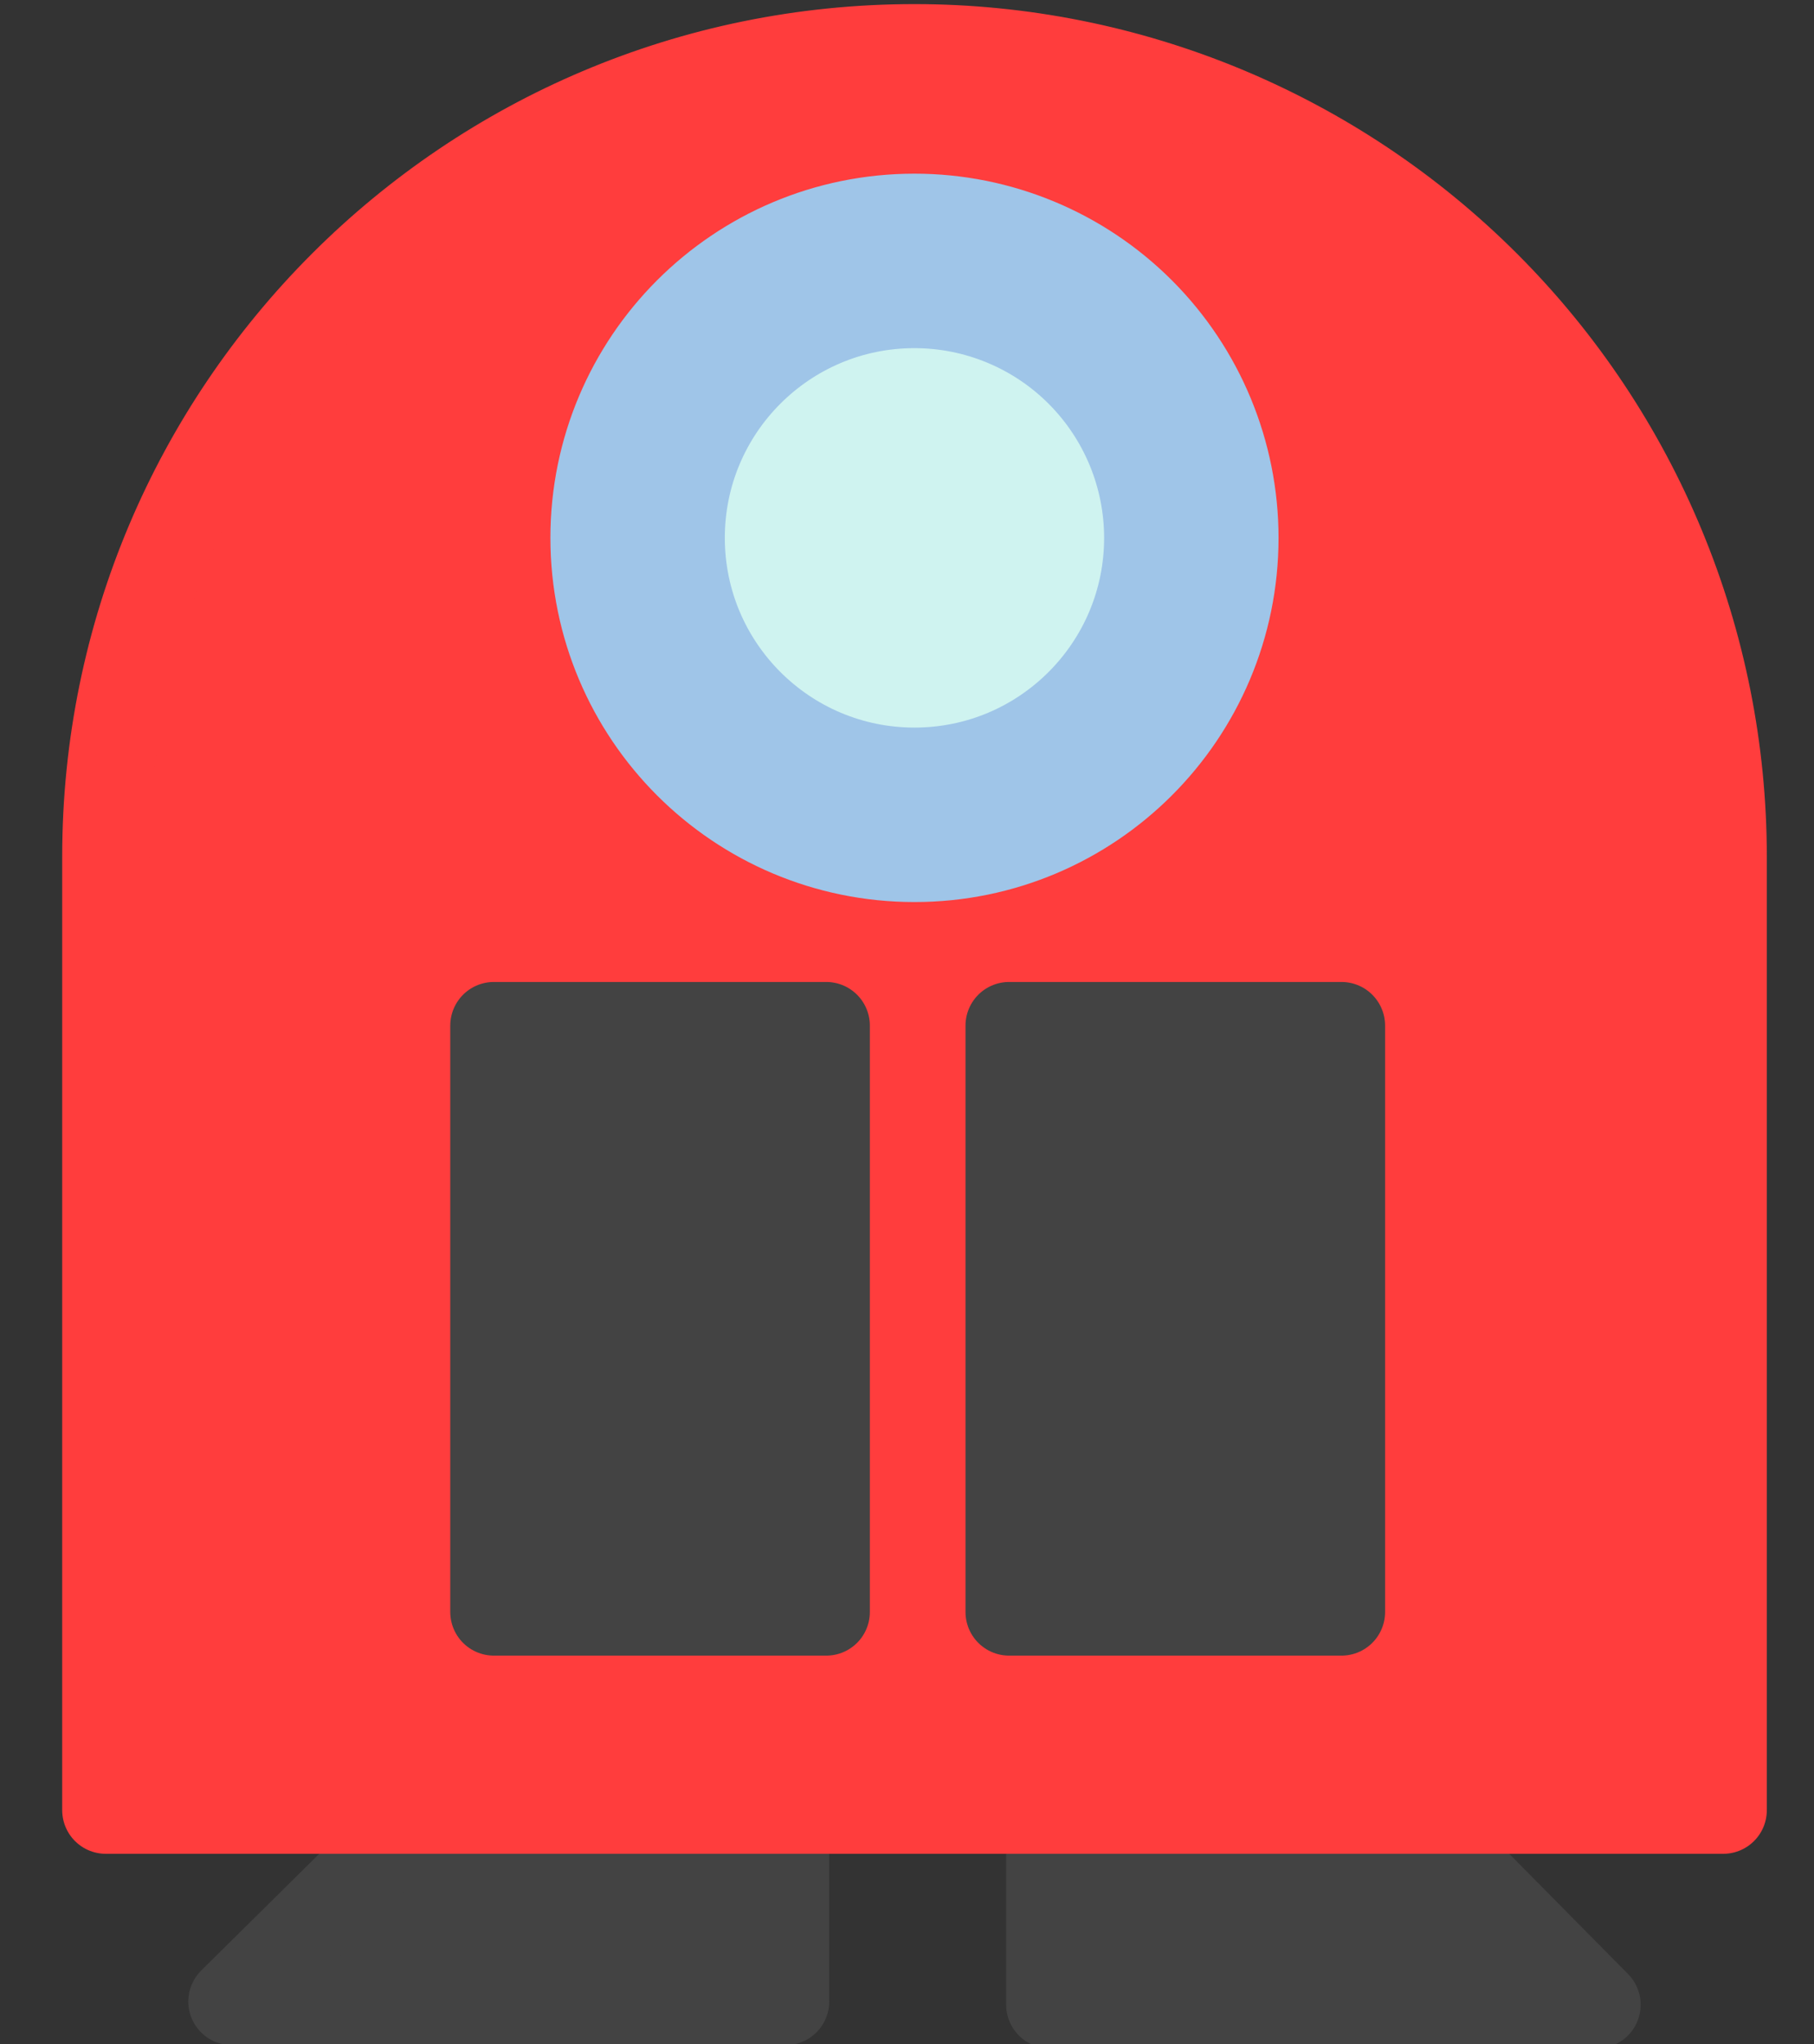 <svg version="1.1" viewBox="0.0 0.0 249.601 281.199" fill="none" stroke="none" stroke-linecap="square" stroke-miterlimit="10" xmlns:xlink="http://www.w3.org/1999/xlink" xmlns="http://www.w3.org/2000/svg"><rect x="0.0" y="0.0" width="249.601" height="281.199" fill="#333333" stroke="none"/><clipPath id="p.0"><path d="m0 0l249.601 0l0 281.199l-249.601 0l0 -281.199z" clip-rule="nonzero"/></clipPath><g clip-path="url(#p.0)"><path fill="#000000" fill-opacity="0.0" d="m0 0l249.601 0l0 281.199l-249.601 0z" fill-rule="evenodd"/><path fill="#434343" d="m144.443 275.749l0 -76.189l75.307 76.189z" fill-rule="evenodd"/><path stroke="#434343" stroke-width="12.0" stroke-linejoin="round" stroke-linecap="butt" d="m144.443 275.749l0 -76.189l75.307 76.189z" fill-rule="evenodd"/><path fill="#434343" d="m108.097 275.308l-76.189 0l76.189 -75.307z" fill-rule="evenodd"/><path stroke="#434343" stroke-width="12.0" stroke-linejoin="round" stroke-linecap="butt" d="m108.097 275.308l-76.189 0l76.189 -75.307z" fill-rule="evenodd"/><path fill="#ff3d3d" d="m125.833 6.564l0 0l0 0c29.512 0 57.816 11.724 78.684 32.592c20.868 20.868 32.592 49.172 32.592 78.684l0 131.15c0 0.001 -8.392334E-4 0.002 -0.002 0.002l-222.549 -0.002l0 0c-0.001 0 -0.002 -8.239746E-4 -0.002 -0.002l0.002 -131.148l0 0c0 -61.456 49.82 -111.276 111.276 -111.276z" fill-rule="evenodd"/><path stroke="#ff3d3d" stroke-width="12.0" stroke-linejoin="round" stroke-linecap="butt" d="m125.833 6.564l0 0l0 0c29.512 0 57.816 11.724 78.684 32.592c20.868 20.868 32.592 49.172 32.592 78.684l0 131.15c0 0.001 -8.392334E-4 0.002 -0.002 0.002l-222.549 -0.002l0 0c-0.001 0 -0.002 -8.239746E-4 -0.002 -0.002l0.002 -131.148l0 0c0 -61.456 49.82 -111.276 111.276 -111.276z" fill-rule="evenodd"/><path fill="#cff3f0" d="m87.734 73.982l0 0c0 -21.039 17.055 -38.094 38.094 -38.094l0 0c10.103 0 19.793 4.014 26.937 11.158c7.144 7.144 11.158 16.834 11.158 26.937l0 0c0 21.039 -17.055 38.094 -38.094 38.094l0 0c-21.039 0 -38.094 -17.055 -38.094 -38.094z" fill-rule="evenodd"/><path stroke="#9fc5e8" stroke-width="24.0" stroke-linejoin="round" stroke-linecap="butt" d="m87.734 73.982l0 0c0 -21.039 17.055 -38.094 38.094 -38.094l0 0c10.103 0 19.793 4.014 26.937 11.158c7.144 7.144 11.158 16.834 11.158 26.937l0 0c0 21.039 -17.055 38.094 -38.094 38.094l0 0c-21.039 0 -38.094 -17.055 -38.094 -38.094z" fill-rule="evenodd"/><path fill="#434343" d="m67.956 141.069l45.732 0l0 80.661l-45.732 0z" fill-rule="evenodd"/><path stroke="#434343" stroke-width="12.0" stroke-linejoin="round" stroke-linecap="butt" d="m67.956 141.069l45.732 0l0 80.661l-45.732 0z" fill-rule="evenodd"/><path fill="#434343" d="m138.851 141.069l45.732 0l0 80.661l-45.732 0z" fill-rule="evenodd"/><path stroke="#434343" stroke-width="12.0" stroke-linejoin="round" stroke-linecap="butt" d="m138.851 141.069l45.732 0l0 80.661l-45.732 0z" fill-rule="evenodd"/></g></svg>